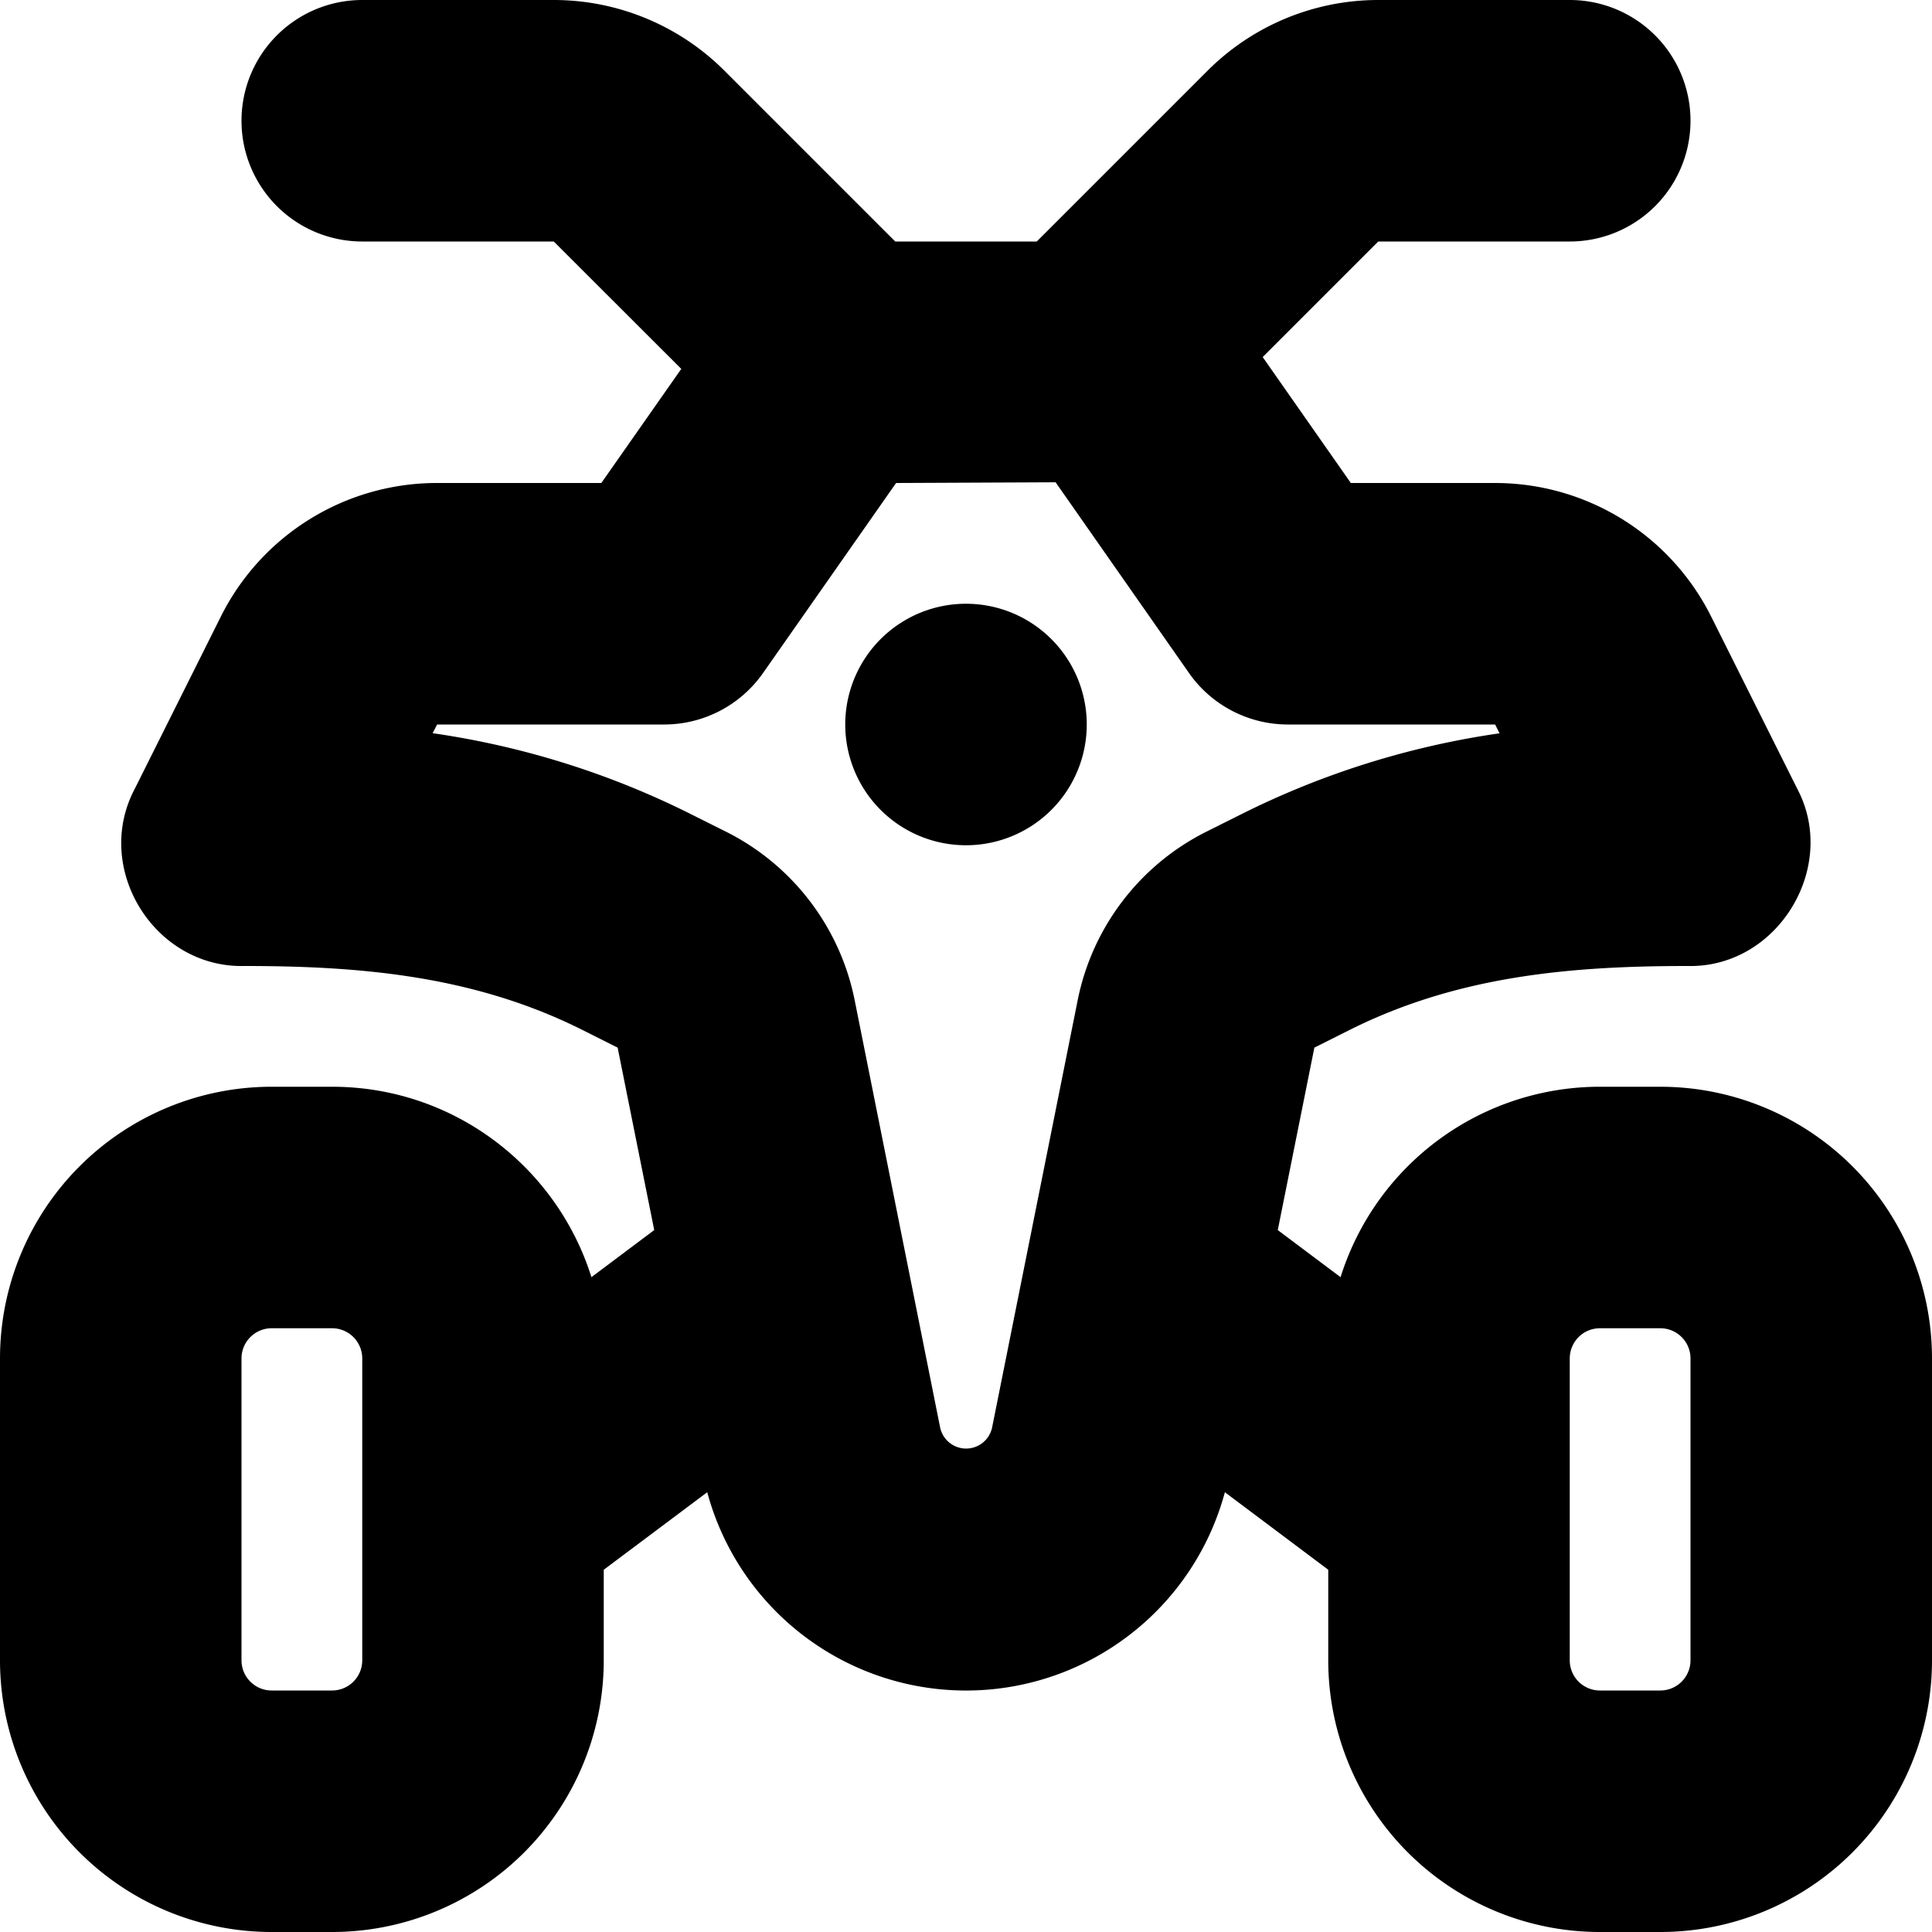 <svg viewBox="0 0 16 16" xmlns="http://www.w3.org/2000/svg">
  <path d="M8 7a1 1 0 1 0 0-2 1 1 0 0 0 0 2Z" />
  <path
    fill-rule="evenodd"
    clip-rule="evenodd"
    d="M2 1a1 1 0 0 1 1-1h1.586A2 2 0 0 1 6 .586L7.414 2h1.172L10 .586A2 2 0 0 1 11.414 0H13a1 1 0 1 1 0 2h-1.586l-.957.957.73 1.043h1.195a2 2 0 0 1 1.789 1.106l.715 1.43c.34.648-.166 1.482-.91 1.464-.975 0-1.905.083-2.796.528l-.295.148-.303 1.511.52.39A2.251 2.251 0 0 1 13.25 9h.5A2.25 2.25 0 0 1 16 11.25v2.5A2.25 2.25 0 0 1 13.75 16h-.5A2.25 2.25 0 0 1 11 13.75V13l-.856-.642a2.22 2.22 0 0 1-4.287 0L5 13v.75A2.25 2.25 0 0 1 2.75 16h-.5A2.25 2.25 0 0 1 0 13.75v-2.5A2.25 2.25 0 0 1 2.25 9h.5c1.008 0 1.861.663 2.148 1.577l.52-.39-.303-1.511-.295-.148C3.93 8.083 2.999 8 2.024 8c-.747.018-1.26-.812-.905-1.473l.71-1.421A2 2 0 0 1 3.62 4h1.36l.662-.945L4.586 2H3a1 1 0 0 1-1-1Zm1 11.5v-1.25a.25.25 0 0 0-.25-.25h-.5a.25.25 0 0 0-.25.25v2.5c0 .138.112.25.25.25h.5a.25.25 0 0 0 .25-.25V12.5Zm10-1.25a.25.25 0 0 1 .25-.25h.5a.25.25 0 0 1 .25.25v2.5a.25.25 0 0 1-.25.25h-.5a.25.25 0 0 1-.25-.25v-2.5Zm-.582-5.178L12.382 6h-1.715a1 1 0 0 1-.82-.426l-1.105-1.58L7.421 4 6.319 5.574A1 1 0 0 1 5.5 6H3.62l-.037.072a7 7 0 0 1 2.132.667l.296.148a2 2 0 0 1 1.067 1.396l.708 3.54a.22.22 0 0 0 .43 0l.709-3.54A2 2 0 0 1 9.99 6.888l.296-.148a7 7 0 0 1 2.132-.667Z"
  />
</svg>
